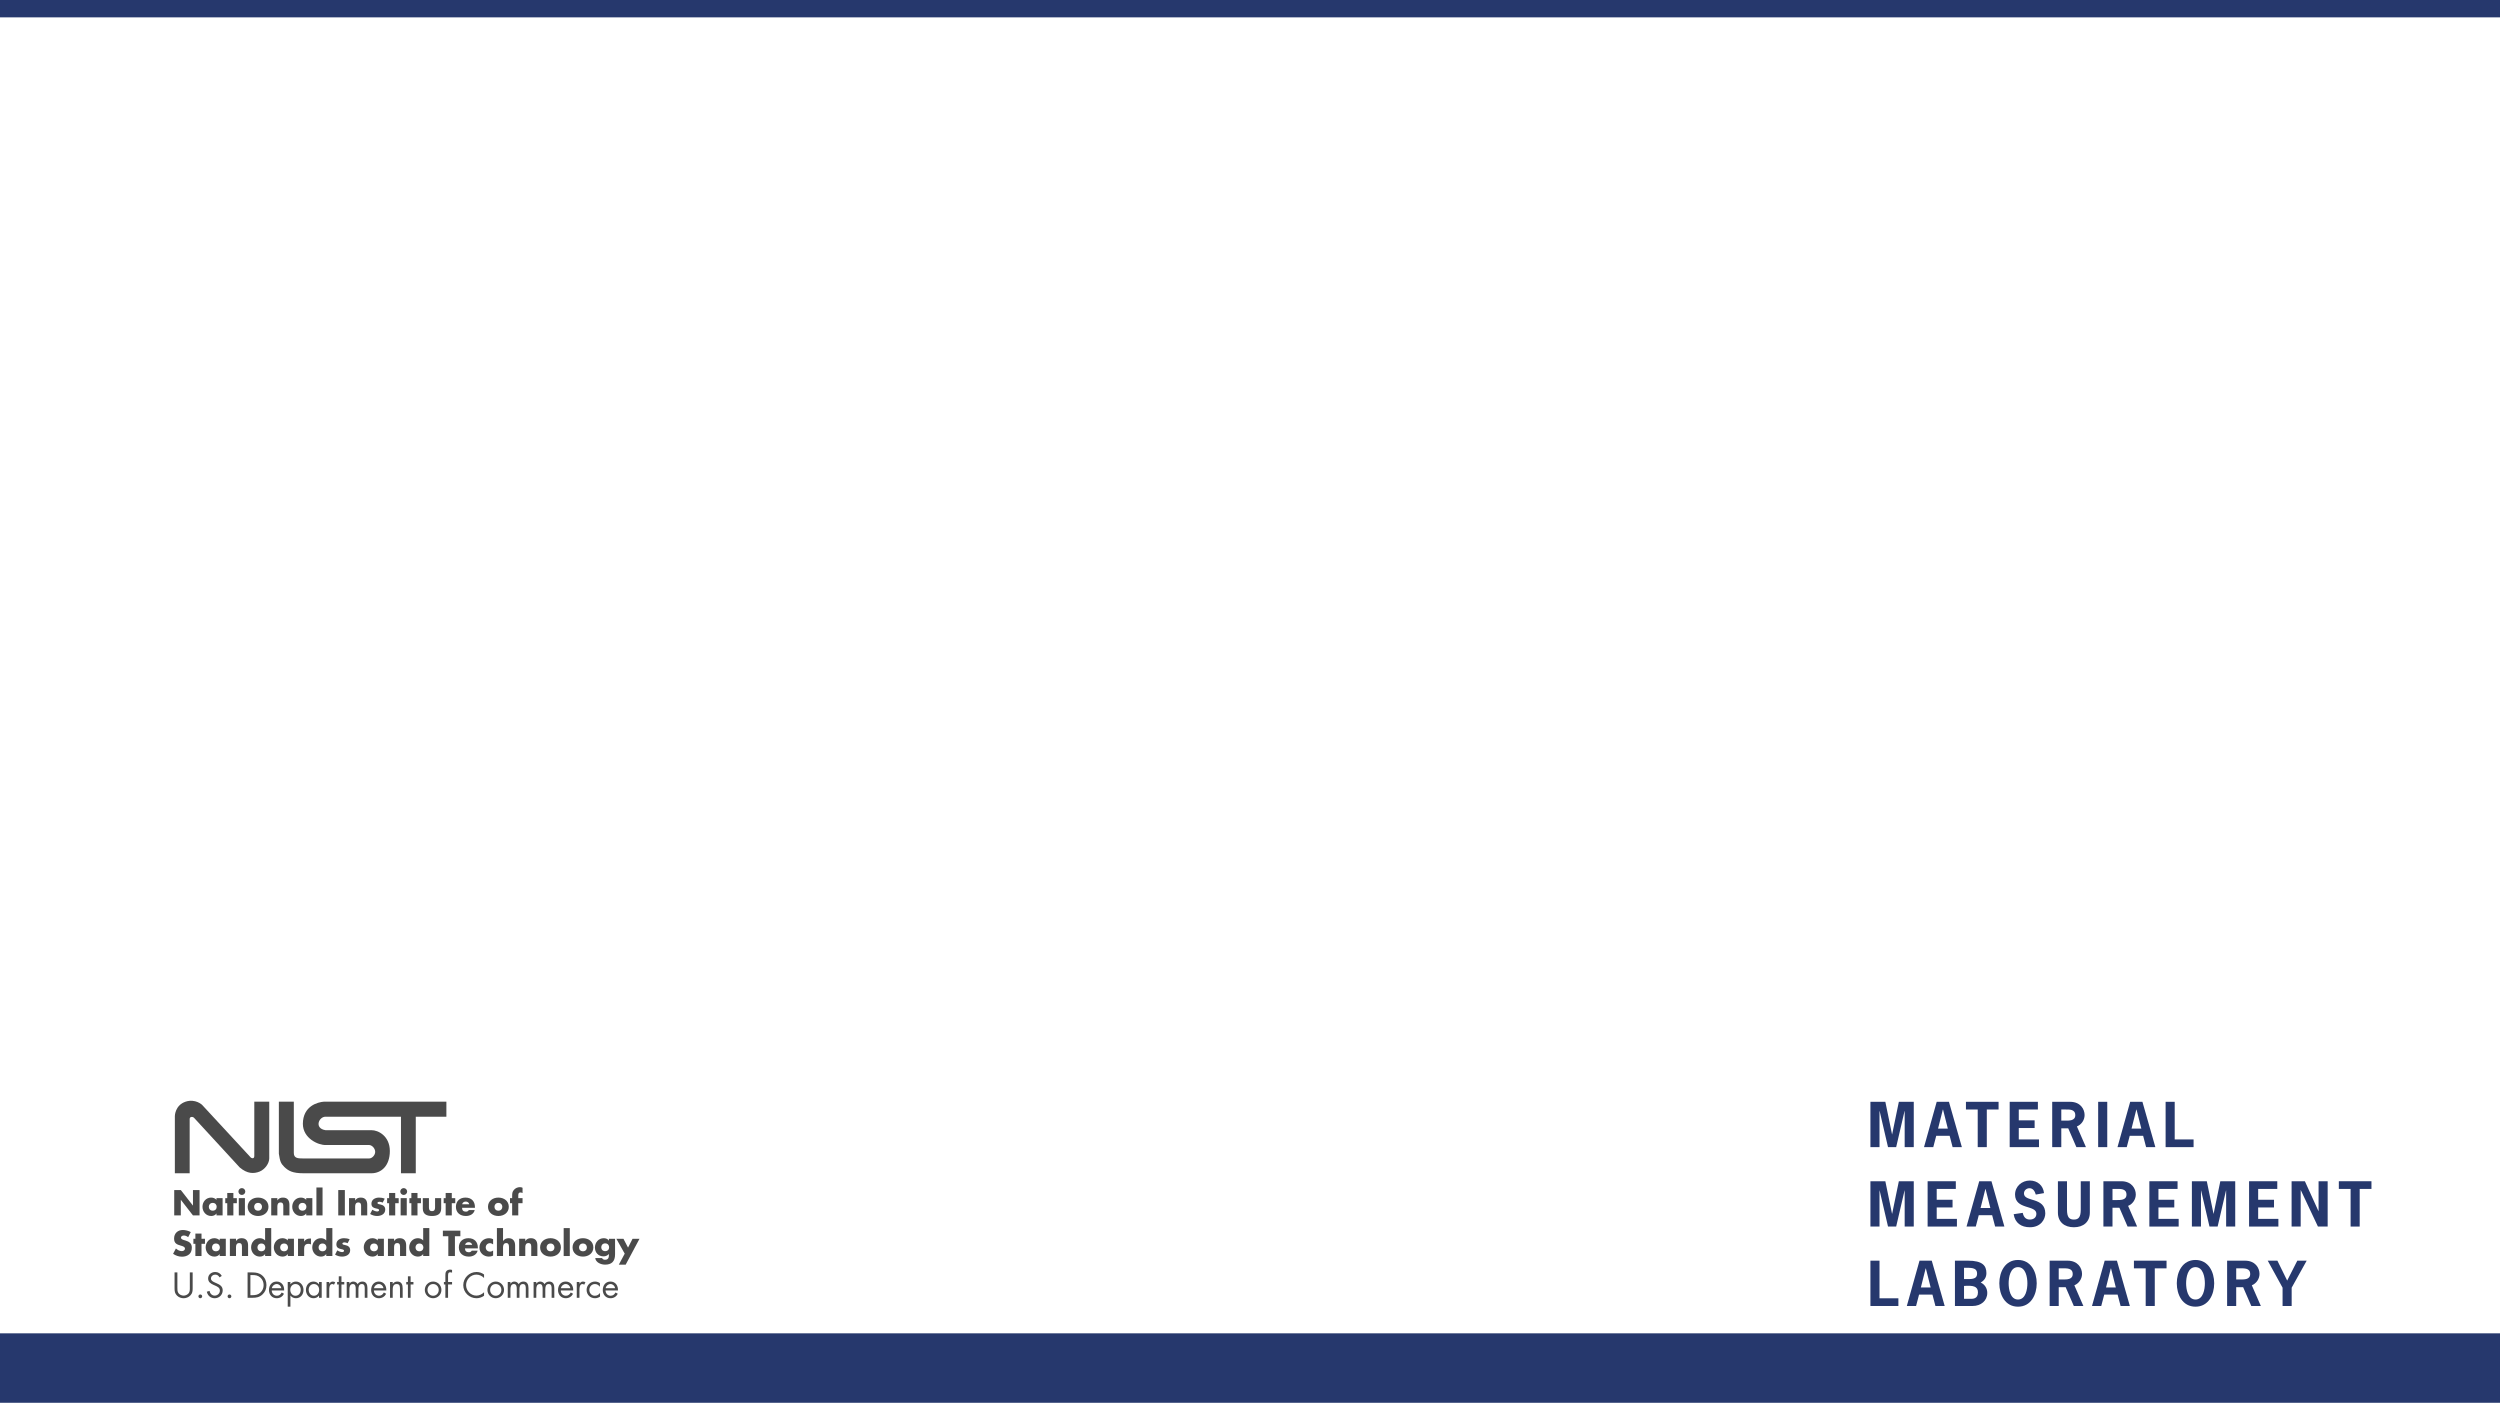 <?xml version="1.0" encoding="UTF-8" standalone="no"?>
<!-- Created with Inkscape (http://www.inkscape.org/) -->

<svg
   xmlns:dc="http://purl.org/dc/elements/1.1/"
   xmlns:cc="http://creativecommons.org/ns#"
   xmlns:rdf="http://www.w3.org/1999/02/22-rdf-syntax-ns#"
   xmlns:svg="http://www.w3.org/2000/svg"
   xmlns="http://www.w3.org/2000/svg"
   xmlns:sodipodi="http://sodipodi.sourceforge.net/DTD/sodipodi-0.dtd"
   xmlns:inkscape="http://www.inkscape.org/namespaces/inkscape"
   viewBox="0 0 1440 810"
   id="svg9568"
   version="1.1"
   inkscape:version="0.91 r13725"
   sodipodi:docname="nist_title_background.svg">
  <defs
     id="defs9570">
    <clipPath
       clipPathUnits="userSpaceOnUse"
       id="clipPath11194">
      <path
         d="m 0,0 946.215,0 0,386.91 L 0,386.91 0,0 Z"
         id="path11196" />
    </clipPath>
  </defs>
  <sodipodi:namedview
     id="base"
     pagecolor="#ffffff"
     bordercolor="#666666"
     borderopacity="1.0"
     inkscape:pageopacity="0.0"
     inkscape:pageshadow="2"
     inkscape:zoom="0.7"
     inkscape:cx="674.62107"
     inkscape:cy="412.50789"
     inkscape:document-units="px"
     inkscape:current-layer="layer1"
     showgrid="false"
     units="in"
     inkscape:snap-bbox="true"
     inkscape:bbox-nodes="true"
     inkscape:bbox-paths="true"
     inkscape:snap-page="true"
     inkscape:snap-global="true"
     inkscape:window-width="1920"
     inkscape:window-height="1137"
     inkscape:window-x="-8"
     inkscape:window-y="-8"
     inkscape:window-maximized="1" />
  <g
     inkscape:label="Layer 1"
     inkscape:groupmode="layer"
     id="layer1"
     transform="translate(0,-242.362)">
    <rect
       style="opacity:1;fill:#26386d;fill-opacity:1;stroke:none;stroke-width:5;stroke-miterlimit:4;stroke-dasharray:none;stroke-opacity:1"
       id="rect10116"
       width="1440"
       height="10"
       x="0"
       y="242.362" />
    <rect
       style="opacity:1;fill:#26386d;fill-opacity:1;stroke:none;stroke-width:5;stroke-miterlimit:4;stroke-dasharray:none;stroke-opacity:1"
       id="rect10116-9"
       width="1440"
       height="40"
       x="0"
       y="1010.362" />
    <g
       id="g4978"
       transform="matrix(1.741,0,0,-1.741,99.692,995.011)"
       style="fill:#4a4a4a;fill-opacity:1">
      <g
         id="g4980"
         transform="scale(0.1,0.1)"
         style="fill:#4a4a4a;fill-opacity:1">
        <path
           d="m 3.781,385.891 21.813,0 39.969,-51.325 0.223,0 0,51.325 21.816,0 0,-83.938 -21.816,0 -39.965,51.43 -0.227,0 0,-51.43 -21.813,0 0,83.938"
           style="fill:#4a4a4a;fill-opacity:1;fill-rule:nonzero;stroke:none"
           id="path4982"
           inkscape:connector-curvature="0" />
        <path
           d="m 118.227,330.449 c 0,-7.234 4.781,-12.793 13.027,-12.793 8.234,0 13.019,5.559 13.019,12.793 0,7.012 -4.785,12.918 -13.019,12.918 -8.246,0 -13.027,-5.906 -13.027,-12.918 z m 45.644,-28.496 -20.258,0 0,6.348 -0.222,0 c -3.571,-5.684 -10.575,-8.242 -17.262,-8.242 -16.914,0 -28.84,14.132 -28.84,30.507 0,16.372 11.699,30.387 28.613,30.387 6.571,0 13.485,-2.445 17.711,-7.457 l 0,5.567 20.258,0 0,-57.11"
           style="fill:#4a4a4a;fill-opacity:1;fill-rule:nonzero;stroke:none"
           id="path4984"
           inkscape:connector-curvature="0" />
        <path
           d="m 199.488,301.953 -20.258,0 0,40.41 -6.57,0 0,16.7 6.57,0 0,17.148 20.258,0 0,-17.148 11.469,0 0,-16.7 -11.469,0 0,-40.41"
           style="fill:#4a4a4a;fill-opacity:1;fill-rule:nonzero;stroke:none"
           id="path4986"
           inkscape:connector-curvature="0" />
        <path
           d="m 237.68,301.953 -20.258,0 0,57.11 20.258,0 0,-57.11 z m 1.215,79.039 c 0,-6.23 -5.118,-11.351 -11.352,-11.351 -6.238,0 -11.352,5.121 -11.352,11.351 0,6.238 5.114,11.352 11.352,11.352 6.234,0 11.352,-5.114 11.352,-11.352"
           style="fill:#4a4a4a;fill-opacity:1;fill-rule:nonzero;stroke:none"
           id="path4988"
           inkscape:connector-curvature="0" />
        <path
           d="m 268.18,330.449 c 0,-7.234 4.785,-12.793 13.015,-12.793 8.246,0 13.035,5.559 13.035,12.793 0,7.012 -4.789,12.918 -13.035,12.918 -8.23,0 -13.015,-5.906 -13.015,-12.918 z m 47.418,0 c 0,-19.363 -16.032,-30.39 -34.403,-30.39 -18.246,0 -34.398,10.918 -34.398,30.39 0,19.477 16.031,30.504 34.398,30.504 18.371,0 34.403,-11.027 34.403,-30.504"
           style="fill:#4a4a4a;fill-opacity:1;fill-rule:nonzero;stroke:none"
           id="path4990"
           inkscape:connector-curvature="0" />
        <path
           d="m 344.988,351.715 0.227,0 c 4.68,6.902 10.359,9.238 18.262,9.238 15.355,0 21.472,-9.683 21.472,-23.703 l 0,-35.297 -20.258,0 0,27.832 c 0,5.453 0.899,15.024 -9.117,15.024 -8.246,0 -10.586,-6.118 -10.586,-13.246 l 0,-29.61 -20.258,0 0,57.11 20.258,0 0,-7.348"
           style="fill:#4a4a4a;fill-opacity:1;fill-rule:nonzero;stroke:none"
           id="path4992"
           inkscape:connector-curvature="0" />
        <path
           d="m 415.121,330.449 c 0,-7.234 4.801,-12.793 13.031,-12.793 8.235,0 13.036,5.559 13.036,12.793 0,7.012 -4.801,12.918 -13.036,12.918 -8.23,0 -13.031,-5.906 -13.031,-12.918 z m 45.645,-28.496 -20.258,0 0,6.348 -0.227,0 c -3.551,-5.684 -10.57,-8.242 -17.254,-8.242 -16.918,0 -28.824,14.132 -28.824,30.507 0,16.372 11.68,30.387 28.613,30.387 6.571,0 13.461,-2.445 17.692,-7.457 l 0,5.567 20.258,0 0,-57.11"
           style="fill:#4a4a4a;fill-opacity:1;fill-rule:nonzero;stroke:none"
           id="path4994"
           inkscape:connector-curvature="0" />
        <path
           d="m 474.234,301.953 20.273,0 0,92.402 -20.273,0 0,-92.402 z"
           style="fill:#4a4a4a;fill-opacity:1;fill-rule:nonzero;stroke:none"
           id="path4996"
           inkscape:connector-curvature="0" />
        <path
           d="m 546.484,301.953 21.816,0 0,83.938 -21.816,0 0,-83.938 z"
           style="fill:#4a4a4a;fill-opacity:1;fill-rule:nonzero;stroke:none"
           id="path4998"
           inkscape:connector-curvature="0" />
        <path
           d="m 602.371,351.715 0.227,0 c 4.675,6.902 10.347,9.238 18.261,9.238 15.356,0 21.477,-9.683 21.477,-23.703 l 0,-35.297 -20.262,0 0,27.832 c 0,5.453 0.899,15.024 -9.129,15.024 -8.234,0 -10.574,-6.118 -10.574,-13.246 l 0,-29.61 -20.258,0 0,57.11 20.258,0 0,-7.348"
           style="fill:#4a4a4a;fill-opacity:1;fill-rule:nonzero;stroke:none"
           id="path5000"
           inkscape:connector-curvature="0" />
        <path
           d="m 693.441,344.359 c -3.121,1.68 -7.457,2.789 -10.918,2.789 -2.335,0 -6.339,-0.992 -6.339,-3.902 0,-3.894 6.339,-4.437 9.129,-5.004 9.46,-1.89 16.585,-6.347 16.585,-16.914 0,-15.027 -13.691,-21.269 -26.933,-21.269 -8.129,0 -16.152,2.343 -23.047,6.574 l 7.344,14.129 c 4.113,-2.891 11.027,-5.801 16.031,-5.801 2.566,0 6.348,1.23 6.348,4.355 0,4.454 -6.348,4.676 -12.692,6.36 -6.355,1.648 -12.699,4.773 -12.699,15.023 0,14.024 12.699,20.254 25.16,20.254 6.465,0 12.914,-1.004 18.824,-3.676 l -6.793,-12.918"
           style="fill:#4a4a4a;fill-opacity:1;fill-rule:nonzero;stroke:none"
           id="path5002"
           inkscape:connector-curvature="0" />
        <path
           d="m 734.961,301.953 -20.258,0 0,40.41 -6.566,0 0,16.7 6.566,0 0,17.148 20.258,0 0,-17.148 11.477,0 0,-16.7 -11.477,0 0,-40.41"
           style="fill:#4a4a4a;fill-opacity:1;fill-rule:nonzero;stroke:none"
           id="path5004"
           inkscape:connector-curvature="0" />
        <path
           d="m 773.141,301.953 -20.258,0 0,57.11 20.258,0 0,-57.11 z m 1.23,79.039 c 0,-6.23 -5.129,-11.351 -11.359,-11.351 -6.231,0 -11.364,5.121 -11.364,11.351 0,6.238 5.133,11.352 11.364,11.352 6.23,0 11.359,-5.114 11.359,-11.352"
           style="fill:#4a4a4a;fill-opacity:1;fill-rule:nonzero;stroke:none"
           id="path5006"
           inkscape:connector-curvature="0" />
        <path
           d="m 808.648,301.953 -20.253,0 0,40.41 -6.575,0 0,16.7 6.575,0 0,17.148 20.253,0 0,-17.148 11.473,0 0,-16.7 -11.473,0 0,-40.41"
           style="fill:#4a4a4a;fill-opacity:1;fill-rule:nonzero;stroke:none"
           id="path5008"
           inkscape:connector-curvature="0" />
        <path
           d="m 846.5,359.063 0,-30.508 c 0,-7.227 1.785,-12.364 10.137,-12.364 8.359,0 10.136,5.137 10.136,12.364 l 0,30.508 20.254,0 0,-34.415 c 0,-18.796 -13.254,-24.589 -30.39,-24.589 -17.141,0 -30.391,5.793 -30.391,24.589 l 0,34.415 20.254,0"
           style="fill:#4a4a4a;fill-opacity:1;fill-rule:nonzero;stroke:none"
           id="path5010"
           inkscape:connector-curvature="0" />
        <path
           d="m 922.094,301.953 -20.262,0 0,40.41 -6.562,0 0,16.7 6.562,0 0,17.148 20.262,0 0,-17.148 11.476,0 0,-16.7 -11.476,0 0,-40.41"
           style="fill:#4a4a4a;fill-opacity:1;fill-rule:nonzero;stroke:none"
           id="path5012"
           inkscape:connector-curvature="0" />
        <path
           d="m 979.867,338.809 c -1.004,5.445 -6.004,9 -11.453,9 -5.91,0 -10.812,-3.106 -12.031,-9 l 23.484,0 z m 18.821,-11.7 -42.629,0 c 0,-8.242 4.328,-12.675 12.687,-12.675 4.336,0 7.449,1.433 9.688,5.214 l 19.472,0 c -3.222,-13.464 -16.027,-19.589 -29.062,-19.589 -18.926,0 -33.067,10.683 -33.067,30.39 0,19.039 13.036,30.504 31.629,30.504 19.817,0 31.282,-12.246 31.282,-31.723 l 0,-2.121"
           style="fill:#4a4a4a;fill-opacity:1;fill-rule:nonzero;stroke:none"
           id="path5014"
           inkscape:connector-curvature="0" />
        <path
           d="m 1063.26,330.449 c 0,-7.234 4.78,-12.793 13.01,-12.793 8.26,0 13.04,5.559 13.04,12.793 0,7.012 -4.78,12.918 -13.04,12.918 -8.23,0 -13.01,-5.906 -13.01,-12.918 z m 47.42,0 c 0,-19.363 -16.04,-30.39 -34.41,-30.39 -18.25,0 -34.39,10.918 -34.39,30.39 0,19.477 16.03,30.504 34.39,30.504 18.37,0 34.41,-11.027 34.41,-30.504"
           style="fill:#4a4a4a;fill-opacity:1;fill-rule:nonzero;stroke:none"
           id="path5016"
           inkscape:connector-curvature="0" />
        <path
           d="m 1142.08,301.953 -20.26,0 0,40.41 -7.14,0 0,16.7 7.14,0 0,7.238 c 0,7.898 0.21,13.683 5.78,20.039 5.01,5.902 12.24,9.125 19.93,9.125 3.11,0 5.9,-0.559 8.69,-2.004 l 0,-17.473 c -2.34,1 -4.46,1.883 -7.14,1.883 -5.22,0 -7,-3.109 -7,-9.57 l 0,-9.238 14.14,0 0,-16.7 -14.14,0 0,-40.41"
           style="fill:#4a4a4a;fill-opacity:1;fill-rule:nonzero;stroke:none"
           id="path5018"
           inkscape:connector-curvature="0" />
        <path
           d="m 49.871,229.941 c -4.016,3.332 -9.129,5.547 -14.465,5.547 -4.02,0 -9.355,-2.343 -9.355,-7 0,-4.902 5.887,-6.789 9.68,-8.019 l 5.566,-1.668 c 11.695,-3.449 20.711,-9.336 20.711,-22.934 0,-8.347 -2.012,-16.922 -8.684,-22.605 -6.566,-5.547 -15.371,-7.891 -23.828,-7.891 -10.57,0 -20.934,3.555 -29.496,9.57 l 9.34,17.59 c 5.461,-4.789 11.926,-8.683 19.375,-8.683 5.129,0 10.57,2.55 10.57,8.457 0,6.113 -8.559,8.242 -13.234,9.57 -13.691,3.898 -22.719,7.461 -22.719,23.723 0,17.031 12.141,28.152 28.953,28.152 8.457,0 18.805,-2.664 26.273,-6.895 l -8.688,-16.914"
           style="fill:#4a4a4a;fill-opacity:1;fill-rule:nonzero;stroke:none"
           id="path5020"
           inkscape:connector-curvature="0" />
        <path
           d="m 94.066,167.59 -20.258,0 0,40.418 -6.566,0 0,16.687 6.566,0 0,17.16 20.258,0 0,-17.16 11.469,0 0,-16.687 -11.469,0 0,-40.418"
           style="fill:#4a4a4a;fill-opacity:1;fill-rule:nonzero;stroke:none"
           id="path5022"
           inkscape:connector-curvature="0" />
        <path
           d="m 128.801,196.086 c 0,-7.227 4.777,-12.797 13.023,-12.797 8.235,0 13.02,5.57 13.02,12.797 0,7.012 -4.785,12.918 -13.02,12.918 -8.246,0 -13.023,-5.906 -13.023,-12.918 z m 45.64,-28.496 -20.257,0 0,6.348 -0.223,0 c -3.57,-5.684 -10.57,-8.235 -17.262,-8.235 -16.914,0 -28.84,14.121 -28.84,30.496 0,16.379 11.704,30.383 28.618,30.383 6.566,0 13.48,-2.43 17.707,-7.441 l 0,5.554 20.257,0 0,-57.105"
           style="fill:#4a4a4a;fill-opacity:1;fill-rule:nonzero;stroke:none"
           id="path5024"
           inkscape:connector-curvature="0" />
        <path
           d="m 208.168,217.344 0.227,0 c 4.675,6.914 10.359,9.238 18.265,9.238 15.352,0 21.485,-9.668 21.485,-23.691 l 0,-35.301 -20.274,0 0,27.832 c 0,5.457 0.902,15.027 -9.117,15.027 -8.246,0 -10.586,-6.125 -10.586,-13.242 l 0,-29.617 -20.258,0 0,57.105 20.258,0 0,-7.351"
           style="fill:#4a4a4a;fill-opacity:1;fill-rule:nonzero;stroke:none"
           id="path5026"
           inkscape:connector-curvature="0" />
        <path
           d="m 279.082,196.086 c 0,-7.227 4.801,-12.797 13.031,-12.797 8.235,0 13.032,5.57 13.032,12.797 0,7.012 -4.797,12.918 -13.032,12.918 -8.23,0 -13.031,-5.906 -13.031,-12.918 z m 25.387,-22.148 -0.227,0 c -3.551,-5.684 -10.57,-8.235 -17.238,-8.235 -16.938,0 -28.84,14.121 -28.84,30.496 0,16.379 11.68,30.383 28.613,30.383 6.567,0 13.461,-2.43 17.692,-7.441 l 0,40.859 20.261,0 0,-92.41 -20.261,0 0,6.348"
           style="fill:#4a4a4a;fill-opacity:1;fill-rule:nonzero;stroke:none"
           id="path5028"
           inkscape:connector-curvature="0" />
        <path
           d="m 354.238,196.086 c 0,-7.227 4.785,-12.797 13.02,-12.797 8.246,0 13.031,5.57 13.031,12.797 0,7.012 -4.785,12.918 -13.031,12.918 -8.235,0 -13.02,-5.906 -13.02,-12.918 z m 45.633,-28.496 -20.258,0 0,6.348 -0.222,0 c -3.555,-5.684 -10.575,-8.235 -17.246,-8.235 -16.93,0 -28.84,14.121 -28.84,30.496 0,16.379 11.683,30.383 28.613,30.383 6.566,0 13.469,-2.43 17.695,-7.441 l 0,5.554 20.258,0 0,-57.105"
           style="fill:#4a4a4a;fill-opacity:1;fill-rule:nonzero;stroke:none"
           id="path5030"
           inkscape:connector-curvature="0" />
        <path
           d="m 433.613,215.352 0.227,0 c 3.879,7.003 10.57,10.117 18.469,10.117 l 3.902,0 0,-19.461 c -2.789,1.551 -5.457,1.894 -8.578,1.894 -11.246,0 -14.02,-7.472 -14.02,-17.265 l 0,-23.047 -20.258,0 0,57.105 20.258,0 0,-9.343"
           style="fill:#4a4a4a;fill-opacity:1;fill-rule:nonzero;stroke:none"
           id="path5032"
           inkscape:connector-curvature="0" />
        <path
           d="m 481.371,196.086 c 0,-7.227 4.785,-12.797 13.02,-12.797 8.246,0 13.031,5.57 13.031,12.797 0,7.012 -4.785,12.918 -13.031,12.918 -8.235,0 -13.02,-5.906 -13.02,-12.918 z m 25.371,-22.148 -0.222,0 c -3.555,-5.684 -10.575,-8.235 -17.243,-8.235 -16.933,0 -28.839,14.121 -28.839,30.496 0,16.379 11.679,30.383 28.617,30.383 6.566,0 13.461,-2.43 17.687,-7.441 l 0,40.859 20.262,0 0,-92.41 -20.262,0 0,6.348"
           style="fill:#4a4a4a;fill-opacity:1;fill-rule:nonzero;stroke:none"
           id="path5034"
           inkscape:connector-curvature="0" />
        <path
           d="m 577.438,210 c -3.106,1.68 -7.458,2.781 -10.907,2.781 -2.336,0 -6.34,-0.984 -6.34,-3.894 0,-3.899 6.34,-4.434 9.118,-5.008 9.461,-1.887 16.597,-6.34 16.597,-16.914 0,-15.02 -13.703,-21.262 -26.945,-21.262 -8.133,0 -16.141,2.332 -23.047,6.563 l 7.348,14.132 c 4.121,-2.882 11.019,-5.793 16.031,-5.793 2.562,0 6.344,1.231 6.344,4.344 0,4.457 -6.344,4.692 -12.692,6.36 -6.343,1.652 -12.687,4.777 -12.687,15.031 0,14.023 12.687,20.242 25.168,20.242 6.445,0 12.91,-0.984 18.804,-3.66 L 577.438,210"
           style="fill:#4a4a4a;fill-opacity:1;fill-rule:nonzero;stroke:none"
           id="path5036"
           inkscape:connector-curvature="0" />
        <path
           d="m 651.797,196.086 c 0,-7.227 4.801,-12.797 13.031,-12.797 8.235,0 13.031,5.57 13.031,12.797 0,7.012 -4.796,12.918 -13.031,12.918 -8.23,0 -13.031,-5.906 -13.031,-12.918 z m 45.648,-28.496 -20.261,0 0,6.348 -0.227,0 c -3.551,-5.684 -10.57,-8.235 -17.238,-8.235 -16.938,0 -28.84,14.121 -28.84,30.496 0,16.379 11.68,30.383 28.613,30.383 6.567,0 13.461,-2.43 17.692,-7.441 l 0,5.554 20.261,0 0,-57.105"
           style="fill:#4a4a4a;fill-opacity:1;fill-rule:nonzero;stroke:none"
           id="path5038"
           inkscape:connector-curvature="0" />
        <path
           d="m 731.184,217.344 0.226,0 c 4.664,6.914 10.348,9.238 18.246,9.238 15.367,0 21.492,-9.668 21.492,-23.691 l 0,-35.301 -20.257,0 0,27.832 c 0,5.457 0.882,15.027 -9.133,15.027 -8.235,0 -10.574,-6.125 -10.574,-13.242 l 0,-29.617 -20.278,0 0,57.105 20.278,0 0,-7.351"
           style="fill:#4a4a4a;fill-opacity:1;fill-rule:nonzero;stroke:none"
           id="path5040"
           inkscape:connector-curvature="0" />
        <path
           d="m 802.094,196.086 c 0,-7.227 4.785,-12.797 13.019,-12.797 8.242,0 13.028,5.57 13.028,12.797 0,7.012 -4.786,12.918 -13.028,12.918 -8.234,0 -13.019,-5.906 -13.019,-12.918 z m 25.383,-22.148 -0.215,0 c -3.574,-5.684 -10.586,-8.235 -17.266,-8.235 -16.926,0 -28.84,14.121 -28.84,30.496 0,16.379 11.699,30.383 28.625,30.383 6.563,0 13.457,-2.43 17.696,-7.441 l 0,40.859 20.273,0 0,-92.41 -20.273,0 0,6.348"
           style="fill:#4a4a4a;fill-opacity:1;fill-rule:nonzero;stroke:none"
           id="path5042"
           inkscape:connector-curvature="0" />
        <path
           d="m 932.457,167.59 -21.816,0 0,65.476 -18.047,0 0,18.477 57.898,0 0,-18.477 -18.035,0 0,-65.476"
           style="fill:#4a4a4a;fill-opacity:1;fill-rule:nonzero;stroke:none"
           id="path5044"
           inkscape:connector-curvature="0" />
        <path
           d="m 989.566,204.453 c -0.996,5.442 -6.007,8.992 -11.464,8.992 -5.911,0 -10.801,-3.101 -12.032,-8.992 l 23.496,0 z m 18.804,-11.699 -42.632,0 c 0,-8.25 4.336,-12.684 12.696,-12.684 4.343,0 7.461,1.434 9.687,5.211 l 19.469,0 c -3.22,-13.465 -16.024,-19.578 -29.039,-19.578 -18.946,0 -33.067,10.676 -33.067,30.383 0,19.043 13.016,30.496 31.61,30.496 19.816,0 31.276,-12.234 31.276,-31.719 l 0,-2.109"
           style="fill:#4a4a4a;fill-opacity:1;fill-rule:nonzero;stroke:none"
           id="path5046"
           inkscape:connector-curvature="0" />
        <path
           d="m 1058.8,206.105 c -2.99,2.223 -6.56,4.012 -10.46,4.012 -7.78,0 -13.91,-6.015 -13.91,-13.918 0,-8.238 5.9,-14.031 14.26,-14.031 3.55,0 7.45,1.453 10.11,3.898 l 0,-17.14 c -4.45,-2.235 -9.33,-3.223 -14.23,-3.223 -16.94,0 -31.06,12.57 -31.06,29.844 0,18.351 14.01,31.035 31.93,31.035 4.68,0 9.36,-1.113 13.36,-3.328 l 0,-17.149"
           style="fill:#4a4a4a;fill-opacity:1;fill-rule:nonzero;stroke:none"
           id="path5048"
           inkscape:connector-curvature="0" />
        <path
           d="m 1091.65,260 0,-42.539 0.22,0 c 4.68,6.238 10.35,9.121 18.25,9.121 14.48,0 21.49,-9.57 21.49,-24.031 l 0,-34.961 -20.26,0 0,29.273 c 0,6.692 -1,13.586 -9.13,13.586 -8.01,0 -10.57,-6.894 -10.57,-13.586 l 0,-29.273 -20.26,0 0,92.41 20.26,0"
           style="fill:#4a4a4a;fill-opacity:1;fill-rule:nonzero;stroke:none"
           id="path5050"
           inkscape:connector-curvature="0" />
        <path
           d="m 1165.23,217.344 0.22,0 c 4.68,6.914 10.37,9.238 18.27,9.238 15.36,0 21.49,-9.668 21.49,-23.691 l 0,-35.301 -20.27,0 0,27.832 c 0,5.457 0.89,15.027 -9.12,15.027 -8.25,0 -10.59,-6.125 -10.59,-13.242 l 0,-29.617 -20.25,0 0,57.105 20.25,0 0,-7.351"
           style="fill:#4a4a4a;fill-opacity:1;fill-rule:nonzero;stroke:none"
           id="path5052"
           inkscape:connector-curvature="0" />
        <path
           d="m 1235.71,196.086 c 0,-7.227 4.78,-12.797 13.02,-12.797 8.25,0 13.02,5.57 13.02,12.797 0,7.012 -4.77,12.918 -13.02,12.918 -8.24,0 -13.02,-5.906 -13.02,-12.918 z m 47.42,0 c 0,-19.367 -16.04,-30.383 -34.4,-30.383 -18.26,0 -34.41,10.918 -34.41,30.383 0,19.488 16.04,30.496 34.41,30.496 18.36,0 34.4,-11.008 34.4,-30.496"
           style="fill:#4a4a4a;fill-opacity:1;fill-rule:nonzero;stroke:none"
           id="path5054"
           inkscape:connector-curvature="0" />
        <path
           d="m 1292.26,167.59 20.25,0 0,92.41 -20.25,0 0,-92.41 z"
           style="fill:#4a4a4a;fill-opacity:1;fill-rule:nonzero;stroke:none"
           id="path5056"
           inkscape:connector-curvature="0" />
        <path
           d="m 1343.02,196.086 c 0,-7.227 4.79,-12.797 13.03,-12.797 8.24,0 13.03,5.57 13.03,12.797 0,7.012 -4.79,12.918 -13.03,12.918 -8.24,0 -13.03,-5.906 -13.03,-12.918 z m 47.42,0 c 0,-19.367 -16.01,-30.383 -34.39,-30.383 -18.26,0 -34.4,10.918 -34.4,30.383 0,19.488 16.04,30.496 34.4,30.496 18.38,0 34.39,-11.008 34.39,-30.496"
           style="fill:#4a4a4a;fill-opacity:1;fill-rule:nonzero;stroke:none"
           id="path5058"
           inkscape:connector-curvature="0" />
        <path
           d="m 1416.6,196.531 c 0,-7.222 4.8,-12.801 13.04,-12.801 8.23,0 13.03,5.579 13.03,12.801 0,7.024 -4.8,12.934 -13.03,12.934 -8.24,0 -13.04,-5.91 -13.04,-12.934 z m 45.66,-23.375 c 0,-24.269 -12.03,-34.054 -33.07,-34.054 -13.14,0 -30.74,6.777 -32.52,21.796 l 22.72,0 c 0.57,-1.992 2.01,-3.449 3.79,-4.328 1.78,-0.886 3.89,-1.336 5.78,-1.336 10.92,0 13.03,7.121 13.03,16.379 l 0,2.664 c -5.24,-5.246 -10.57,-7.793 -18.15,-7.793 -16.7,0 -28.16,12.688 -28.16,29.161 0,16.691 11.82,30.937 29.28,30.937 6.7,0 12.81,-2.219 16.81,-7.891 l 0.22,0 0,6.004 20.27,0 0,-51.539"
           style="fill:#4a4a4a;fill-opacity:1;fill-rule:nonzero;stroke:none"
           id="path5060"
           inkscape:connector-curvature="0" />
        <path
           d="m 1466.6,224.695 23.38,0 15.25,-29.273 14.92,29.273 23.03,0 -45.74,-85.593 -22.72,0 19.49,36.289 -27.61,49.304"
           style="fill:#4a4a4a;fill-opacity:1;fill-rule:nonzero;stroke:none"
           id="path5062"
           inkscape:connector-curvature="0" />
        <path
           d="m 14.246,63.34 c 0,-6.238 -0.227,-13.34 3.672,-18.699 3.676,-5.109 10.797,-8.02 16.918,-8.02 6.012,0 12.582,2.785 16.477,7.473 4.453,5.332 4.129,12.684 4.129,19.246 l 0,50 9.34,0 0,-52.547 c 0,-9.133 -0.66,-16.379 -7.352,-23.273 -5.785,-6.238 -14.125,-9.57 -22.594,-9.57 -7.902,0 -16.031,2.996 -21.699,8.566 C 5.785,43.535 4.887,51.211 4.887,60.793 l 0,52.547 9.359,0 0,-50"
           style="fill:#4a4a4a;fill-opacity:1;fill-rule:nonzero;stroke:none"
           id="path5064"
           inkscape:connector-curvature="0" />
        <path
           d="m 96.285,34.277 c 0,-3.449 -2.773,-6.328 -6.223,-6.328 -3.445,0 -6.238,2.879 -6.238,6.328 0,3.359 2.793,6.133 6.238,6.133 3.449,0 6.223,-2.773 6.223,-6.133"
           style="fill:#4a4a4a;fill-opacity:1;fill-rule:nonzero;stroke:none"
           id="path5066"
           inkscape:connector-curvature="0" />
        <path
           d="m 153.734,96.965 c -3.343,5.789 -7.347,9.129 -14.472,9.129 -7.449,0 -13.914,-5.34 -13.914,-13.028 0,-7.238 7.468,-10.578 13.136,-13.145 l 5.563,-2.441 c 10.918,-4.785 20.152,-10.242 20.152,-23.582 0,-14.699 -11.797,-25.949 -26.379,-25.949 -13.48,0 -23.496,8.672 -26.164,21.699 l 9.133,2.57 c 1.215,-8.586 7.785,-15.598 16.809,-15.598 9.011,0 17.246,6.914 17.246,16.379 0,9.781 -7.676,13.133 -15.457,16.695 l -5.133,2.219 c -9.789,4.465 -18.262,9.465 -18.262,21.492 0,13.032 11.02,21.371 23.496,21.371 9.36,0 17.258,-4.789 21.711,-13.019 l -7.465,-4.793"
           style="fill:#4a4a4a;fill-opacity:1;fill-rule:nonzero;stroke:none"
           id="path5068"
           inkscape:connector-curvature="0" />
        <path
           d="m 192.813,34.277 c 0,-3.449 -2.79,-6.328 -6.235,-6.328 -3.453,0 -6.242,2.879 -6.242,6.328 0,3.359 2.789,6.133 6.242,6.133 3.445,0 6.235,-2.773 6.235,-6.133"
           style="fill:#4a4a4a;fill-opacity:1;fill-rule:nonzero;stroke:none"
           id="path5070"
           inkscape:connector-curvature="0" />
        <path
           d="m 262.617,38.074 c 10.242,0 18.805,1.457 26.5,8.684 6.895,6.445 10.461,15.246 10.461,24.609 0,9.578 -3.672,18.82 -10.91,25.148 -7.684,6.804 -16.141,8.125 -26.051,8.125 l -6.793,0 0,-66.567 6.793,0 z m -16.152,75.266 15.82,0 c 12.57,0 22.813,-1.68 32.727,-10.137 9.578,-8.254 13.914,-19.48 13.914,-31.941 0,-12.258 -4.457,-23.066 -13.692,-31.281 -10.019,-8.906 -20.035,-10.586 -33.171,-10.586 l -15.598,0 0,83.945"
           style="fill:#4a4a4a;fill-opacity:1;fill-rule:nonzero;stroke:none"
           id="path5072"
           inkscape:connector-curvature="0" />
        <path
           d="m 358.141,61.23 c -1.231,7.57 -7.575,13.691 -15.371,13.691 -7.676,0 -14.801,-6.121 -15.922,-13.691 l 31.293,0 z m -31.735,-7.578 c 0.11,-9.688 7.008,-17.469 17.145,-17.469 7.57,0 12.461,4.559 15.922,10.801 l 7.558,-4.336 C 362.02,33.293 353.563,27.949 342.875,27.949 c -15.578,0 -25.602,11.906 -25.602,26.934 0,15.48 9.016,28.281 25.395,28.281 16.805,0 25.711,-13.914 24.812,-29.512 l -41.074,0"
           style="fill:#4a4a4a;fill-opacity:1;fill-rule:nonzero;stroke:none"
           id="path5074"
           inkscape:connector-curvature="0" />
        <path
           d="m 387.738,56.113 c 0,-10.246 6.016,-19.93 17.16,-19.93 11.454,0 17.465,9.238 17.465,19.812 0,10.469 -6.566,18.926 -17.59,18.926 -10.343,0 -17.035,-9.016 -17.035,-18.809 z m 0.45,18.145 0.226,0 c 4.336,5.793 10.801,8.906 18.039,8.906 15.36,0 25.047,-13.254 25.047,-27.723 0,-14.922 -9.465,-27.492 -25.168,-27.492 -7.117,0 -13.691,3.125 -17.918,8.789 l -0.226,0 0,-36.738 -8.907,0 0,81.731 8.907,0 0,-7.473"
           style="fill:#4a4a4a;fill-opacity:1;fill-rule:nonzero;stroke:none"
           id="path5076"
           inkscape:connector-curvature="0" />
        <path
           d="m 448.637,56.113 c 0,-10.246 6.011,-19.93 17.14,-19.93 11.473,0 17.485,9.238 17.485,19.812 0,10.469 -6.567,18.926 -17.586,18.926 -10.348,0 -17.039,-9.016 -17.039,-18.809 z m 43.082,-26.719 -8.906,0 0,7.227 -0.223,0 c -4.563,-5.793 -10.68,-8.672 -18.027,-8.672 -15.368,0 -25.055,13.02 -25.055,27.492 0,14.922 9.461,27.723 25.16,27.723 7.125,0 13.586,-3.34 17.922,-8.906 l 0.223,0 0,7.473 8.906,0 0,-52.336"
           style="fill:#4a4a4a;fill-opacity:1;fill-rule:nonzero;stroke:none"
           id="path5078"
           inkscape:connector-curvature="0" />
        <path
           d="m 516.656,76.027 0.223,0 c 3.121,4.141 5.793,7.137 11.578,7.137 3.02,0 5.461,-1.008 8.023,-2.461 l -4.23,-8.125 c -1.781,1.23 -3.012,2.344 -5.352,2.344 -9.789,0 -10.242,-12.566 -10.242,-19.375 l 0,-26.152 -8.906,0 0,52.336 8.906,0 0,-5.703"
           style="fill:#4a4a4a;fill-opacity:1;fill-rule:nonzero;stroke:none"
           id="path5080"
           inkscape:connector-curvature="0" />
        <path
           d="m 557.07,29.395 -8.906,0 0,44.082 -5.461,0 0,8.254 5.461,0 0,18.797 8.906,0 0,-18.797 9.356,0 0,-8.254 -9.356,0 0,-44.082"
           style="fill:#4a4a4a;fill-opacity:1;fill-rule:nonzero;stroke:none"
           id="path5082"
           inkscape:connector-curvature="0" />
        <path
           d="m 583.344,76.027 0.226,0 c 2.774,4.356 7.227,7.137 12.578,7.137 6.118,0 11.684,-3.242 14.473,-8.691 3.117,5.801 9.34,8.691 15.695,8.691 13.352,0 16.692,-10.918 16.692,-21.934 l 0,-31.836 -8.906,0 0,30.391 c 0,6.797 -0.434,15.137 -9.567,15.137 -10.242,0 -11.351,-9.902 -11.351,-17.82 l 0,-27.707 -8.907,0 0,29.719 c 0,6.461 -0.781,15.809 -9.359,15.809 -10.465,0 -11.574,-10.574 -11.574,-18.477 l 0,-27.051 -8.91,0 0,52.336 8.91,0 0,-5.703"
           style="fill:#4a4a4a;fill-opacity:1;fill-rule:nonzero;stroke:none"
           id="path5084"
           inkscape:connector-curvature="0" />
        <path
           d="m 696.109,61.23 c -1.214,7.57 -7.558,13.691 -15.355,13.691 -7.68,0 -14.816,-6.121 -15.926,-13.691 l 31.281,0 z m -31.714,-7.578 c 0.101,-9.688 7,-17.469 17.136,-17.469 7.574,0 12.461,4.559 15.914,10.801 l 7.571,-4.336 c -5.004,-9.355 -13.461,-14.699 -24.157,-14.699 -15.582,0 -25.593,11.906 -25.593,26.934 0,15.48 9.007,28.281 25.371,28.281 16.808,0 25.715,-13.914 24.832,-29.512 l -41.074,0"
           style="fill:#4a4a4a;fill-opacity:1;fill-rule:nonzero;stroke:none"
           id="path5086"
           inkscape:connector-curvature="0" />
        <path
           d="m 726.625,75.371 0.211,0 c 3.672,5.012 8.473,7.793 14.922,7.793 14.469,0 17.816,-10.469 17.816,-22.703 l 0,-31.066 -8.91,0 0,29.512 c 0,8.457 -0.66,16.016 -11.019,16.016 -12.258,0 -13.02,-11.355 -13.02,-20.691 l 0,-24.836 -8.906,0 0,52.336 8.906,0 0,-6.359"
           style="fill:#4a4a4a;fill-opacity:1;fill-rule:nonzero;stroke:none"
           id="path5088"
           inkscape:connector-curvature="0" />
        <path
           d="m 785.844,29.395 -8.906,0 0,44.082 -5.469,0 0,8.254 5.469,0 0,18.797 8.906,0 0,-18.797 9.355,0 0,-8.254 -9.355,0 0,-44.082"
           style="fill:#4a4a4a;fill-opacity:1;fill-rule:nonzero;stroke:none"
           id="path5090"
           inkscape:connector-curvature="0" />
        <path
           d="m 841.734,55.547 c 0,-10.684 7.567,-19.363 18.594,-19.363 11.016,0 18.574,8.68 18.574,19.363 0,10.586 -7.558,19.375 -18.574,19.375 -11.027,0 -18.594,-8.789 -18.594,-19.375 z m -8.906,-0.105 c 0,15.371 12.129,27.723 27.5,27.723 15.352,0 27.481,-12.352 27.481,-27.723 0,-15.371 -12.227,-27.492 -27.481,-27.492 -15.254,0 -27.5,12.121 -27.5,27.492"
           style="fill:#4a4a4a;fill-opacity:1;fill-rule:nonzero;stroke:none"
           id="path5092"
           inkscape:connector-curvature="0" />
        <path
           d="m 909.75,29.395 -8.906,0 0,44.082 -4.903,0 0,8.254 4.903,0 0,20.808 c 0,4.336 0,9.797 2.336,13.586 2.898,4.668 8.125,6.57 13.476,6.57 2.11,0 4.219,-0.449 6.336,-1.125 l 0,-9.011 c -2,0.656 -3.777,1.23 -6.015,1.23 -7.227,0 -7.227,-5.129 -7.227,-14.363 l 0,-17.695 13.242,0 0,-8.254 -13.242,0 0,-44.082"
           style="fill:#4a4a4a;fill-opacity:1;fill-rule:nonzero;stroke:none"
           id="path5094"
           inkscape:connector-curvature="0" />
        <path
           d="m 1028.86,94.949 c -6.68,6.914 -15.92,11.145 -25.6,11.145 -18.694,0 -33.842,-16.258 -33.842,-34.727 0,-18.496 15.246,-34.746 34.072,-34.746 9.45,0 18.69,4.465 25.37,11.145 l 0,-11.582 c -7.22,-5.238 -16.13,-8.234 -25.04,-8.234 -23.707,0 -43.757,19.258 -43.757,43.066 0,24.055 19.699,43.761 43.757,43.761 9.36,0 17.58,-2.668 25.04,-8.234 l 0,-11.594"
           style="fill:#4a4a4a;fill-opacity:1;fill-rule:nonzero;stroke:none"
           id="path5096"
           inkscape:connector-curvature="0" />
        <path
           d="m 1048.91,55.547 c 0,-10.684 7.57,-19.363 18.59,-19.363 11.01,0 18.58,8.68 18.58,19.363 0,10.586 -7.57,19.375 -18.58,19.375 -11.02,0 -18.59,-8.789 -18.59,-19.375 z M 1040,55.441 c 0,15.371 12.13,27.723 27.5,27.723 15.36,0 27.5,-12.352 27.5,-27.723 0,-15.371 -12.24,-27.492 -27.5,-27.492 -15.26,0 -27.5,12.121 -27.5,27.492"
           style="fill:#4a4a4a;fill-opacity:1;fill-rule:nonzero;stroke:none"
           id="path5098"
           inkscape:connector-curvature="0" />
        <path
           d="m 1116.15,76.027 0.22,0 c 2.78,4.356 7.23,7.137 12.59,7.137 6.11,0 11.68,-3.242 14.46,-8.691 3.13,5.801 9.35,8.691 15.7,8.691 13.36,0 16.7,-10.918 16.7,-21.934 l 0,-31.836 -8.91,0 0,30.391 c 0,6.797 -0.45,15.137 -9.57,15.137 -10.24,0 -11.37,-9.902 -11.37,-17.82 l 0,-27.707 -8.9,0 0,29.719 c 0,6.461 -0.79,15.809 -9.34,15.809 -10.47,0 -11.58,-10.574 -11.58,-18.477 l 0,-27.051 -8.91,0 0,52.336 8.91,0 0,-5.703"
           style="fill:#4a4a4a;fill-opacity:1;fill-rule:nonzero;stroke:none"
           id="path5100"
           inkscape:connector-curvature="0" />
        <path
           d="m 1201.64,76.027 0.22,0 c 2.79,4.356 7.25,7.137 12.59,7.137 6.11,0 11.69,-3.242 14.47,-8.691 3.12,5.801 9.36,8.691 15.69,8.691 13.36,0 16.71,-10.918 16.71,-21.934 l 0,-31.836 -8.9,0 0,30.391 c 0,6.797 -0.45,15.137 -9.58,15.137 -10.25,0 -11.36,-9.902 -11.36,-17.82 l 0,-27.707 -8.91,0 0,29.719 c 0,6.461 -0.78,15.809 -9.35,15.809 -10.45,0 -11.58,-10.574 -11.58,-18.477 l 0,-27.051 -8.91,0 0,52.336 8.91,0 0,-5.703"
           style="fill:#4a4a4a;fill-opacity:1;fill-rule:nonzero;stroke:none"
           id="path5102"
           inkscape:connector-curvature="0" />
        <path
           d="m 1314.42,61.23 c -1.23,7.57 -7.57,13.691 -15.37,13.691 -7.68,0 -14.8,-6.121 -15.91,-13.691 l 31.28,0 z m -31.73,-7.578 c 0.11,-9.688 7.02,-17.469 17.14,-17.469 7.58,0 12.48,4.559 15.93,10.801 l 7.57,-4.336 c -5.01,-9.355 -13.48,-14.699 -24.16,-14.699 -15.59,0 -25.61,11.906 -25.61,26.934 0,15.48 9.01,28.281 25.39,28.281 16.81,0 25.71,-13.914 24.81,-29.512 l -41.07,0"
           style="fill:#4a4a4a;fill-opacity:1;fill-rule:nonzero;stroke:none"
           id="path5104"
           inkscape:connector-curvature="0" />
        <path
           d="m 1344.47,76.027 0.23,0 c 3.13,4.141 5.78,7.137 11.58,7.137 3.01,0 5.45,-1.008 8.01,-2.461 l -4.22,-8.125 c -1.77,1.23 -3,2.344 -5.35,2.344 -9.78,0 -10.25,-12.566 -10.25,-19.375 l 0,-26.152 -8.91,0 0,52.336 8.91,0 0,-5.703"
           style="fill:#4a4a4a;fill-opacity:1;fill-rule:nonzero;stroke:none"
           id="path5106"
           inkscape:connector-curvature="0" />
        <path
           d="m 1412.16,66.133 -0.21,0 c -4.12,5.234 -9.24,8.789 -16.27,8.789 -10.78,0 -18.46,-8.914 -18.46,-19.375 0,-10.352 7.11,-19.363 18.01,-19.363 7.48,0 12.71,3.348 17.05,9.012 l 0.22,0 0,-11.902 c -5.12,-3.449 -10.36,-5.344 -16.59,-5.344 -15.8,0 -27.83,11.789 -27.83,27.598 0,15.598 12.58,27.617 27.93,27.617 5.68,0 11.49,-1.883 16.15,-5.234 l 0,-11.797"
           style="fill:#4a4a4a;fill-opacity:1;fill-rule:nonzero;stroke:none"
           id="path5108"
           inkscape:connector-curvature="0" />
        <path
           d="m 1462.5,61.23 c -1.24,7.57 -7.58,13.691 -15.38,13.691 -7.67,0 -14.8,-6.121 -15.91,-13.691 l 31.29,0 z m -31.74,-7.578 c 0.11,-9.688 7.01,-17.469 17.15,-17.469 7.57,0 12.46,4.559 15.91,10.801 l 7.56,-4.336 c -5,-9.355 -13.46,-14.699 -24.16,-14.699 -15.56,0 -25.58,11.906 -25.58,26.934 0,15.48 9,28.281 25.39,28.281 16.79,0 25.7,-13.914 24.8,-29.512 l -41.07,0"
           style="fill:#4a4a4a;fill-opacity:1;fill-rule:nonzero;stroke:none"
           id="path5110"
           inkscape:connector-curvature="0" />
        <path
           d="m 54.91,441.41 -49.016,0 0,189.289 c 0,-0.211 0,35.711 35.867,47.672 32.344,10.375 53.984,-10.527 54.016,-10.449 L 257.383,493.16 c 8.113,-5.012 11.41,0.195 11.34,4.996 l 0,180.215 49.468,0 0,-187.93 c -0.207,-16.003 -13.449,-35.867 -32.211,-43.589 -19.238,-7.473 -40.351,-7.414 -65.367,13.628 L 69.445,624.789 c -3.977,4.274 -14.367,4.746 -14.535,-3.625 l 0,-179.754"
           style="fill:#4a4a4a;fill-opacity:1;fill-rule:nonzero;stroke:none"
           id="path5112"
           inkscape:connector-curvature="0" />
        <path
           d="m 349.98,678.371 49.473,0 0,-169.785 c -0.152,-18.074 14.965,-18.074 29.945,-18.145 l 219.711,0 c 9.184,0.071 19.586,10.879 19.528,21.77 0.058,11.324 -10.539,22.754 -20.438,22.699 l -142.984,0 c -24.59,-0.894 -75.637,21.809 -75.817,69.918 0.18,58.742 48.407,72 70.387,73.543 l 404.449,0 0,-49.937 -101.25,0 0,-187.024 -49.023,0 0,187.024 -247.848,0 c -23.597,2.054 -40.605,-38.614 -1.812,-44.493 l 152.07,0 c 22.852,0.204 60.672,-19.671 60.82,-69 -0.148,-49.953 -29.453,-73.597 -60.82,-73.531 l -224.691,0 c -37.102,-0.066 -50.414,8.379 -63.555,20.879 -12.172,12.024 -14.215,18.77 -18.145,43.586 l 0,172.496"
           style="fill:#4a4a4a;fill-opacity:1;fill-rule:nonzero;stroke:none"
           id="path5114"
           inkscape:connector-curvature="0" />
      </g>
    </g>
    <g
       id="g11186"
       transform="matrix(3.05,0,0,-3.05,1077.362,995.011)">
      <g
         id="g11188"
         transform="scale(0.1,0.1)">
        <g
           id="g11880"
           style="fill:#26386d;fill-opacity:1;stroke:none">
          <path
             id="path11198"
             style="fill:#26386d;fill-opacity:1;fill-rule:nonzero;stroke:none"
             d="m 53.688,386.91 28.164,0 0,-85.594 -17.164,0 0,68.211 -0.219,0 -15.84,-68.211 -15.406,0 -15.84,68.211 -0.219,0 0,-68.211 -17.164,0 0,85.594 28.164,0 12.652,-61.387 0.219,0 12.652,61.387"
             inkscape:connector-curvature="0" />
          <path
             id="path11200"
             style="fill:#26386d;fill-opacity:1;fill-rule:nonzero;stroke:none"
             d="m 137.168,372.168 -0.438,0 -9.019,-35.863 18.48,0 -9.023,35.863 z m 35.535,-70.852 -17.488,0 -5.61,21.457 -25.308,0 -5.609,-21.457 -17.493,0 23.985,85.594 23.101,0 24.422,-85.594"
             inkscape:connector-curvature="0" />
          <path
             id="path11202"
             style="fill:#26386d;fill-opacity:1;fill-rule:nonzero;stroke:none"
             d="m 242.008,372.387 -22.227,0 0,-71.071 -17.16,0 0,71.071 -22.226,0 0,14.523 61.613,0 0,-14.523"
             inkscape:connector-curvature="0" />
          <path
             id="path11204"
             style="fill:#26386d;fill-opacity:1;fill-rule:nonzero;stroke:none"
             d="m 316.254,372.387 -36.082,0 0,-20.465 29.922,0 0,-14.52 -29.922,0 0,-21.562 38.172,0 0,-14.524 -55.336,0 0,85.594 53.246,0 0,-14.523"
             inkscape:connector-curvature="0" />
          <path
             id="path11206"
             style="fill:#26386d;fill-opacity:1;fill-rule:nonzero;stroke:none"
             d="m 367.949,351.375 c 7.481,0 18.922,-0.437 18.922,10.23 0,11.774 -11.555,10.782 -20.023,10.782 l -6.379,0 0,-21.012 7.48,0 z m 9.129,35.535 c 19.695,0 27.395,-14.082 27.395,-24.972 0,-9.352 -5.828,-18.043 -14.524,-21.563 l 17.055,-39.059 -18.043,0 -15.402,35.539 -13.09,0 0,-35.539 -17.164,0 0,85.594 33.773,0"
             inkscape:connector-curvature="0" />
          <path
             id="path11208"
             style="fill:#26386d;fill-opacity:1;fill-rule:nonzero;stroke:none"
             d="m 430.094,301.316 17.168,0 0,85.594 -17.168,0 0,-85.594 z"
             inkscape:connector-curvature="0" />
          <path
             id="path11210"
             style="fill:#26386d;fill-opacity:1;fill-rule:nonzero;stroke:none"
             d="m 502.594,372.168 -0.449,0 -9.016,-35.863 18.488,0 -9.023,35.863 z m 35.527,-70.852 -17.48,0 -5.618,21.457 -25.3,0 -5.618,-21.457 -17.488,0 23.985,85.594 23.105,0 24.414,-85.594"
             inkscape:connector-curvature="0" />
          <path
             id="path11212"
             style="fill:#26386d;fill-opacity:1;fill-rule:nonzero;stroke:none"
             d="m 574.645,315.84 35.644,0 0,-14.524 -52.812,0 0,85.594 17.168,0 0,-71.07"
             inkscape:connector-curvature="0" />
        </g>
        <g
           id="g11867"
           style="fill:#26386d;fill-opacity:1;stroke:none">
          <path
             id="path11214"
             style="fill:#26386d;fill-opacity:1;fill-rule:nonzero;stroke:none"
             d="m 53.688,236.91 28.164,0 0,-85.594 -17.164,0 0,68.211 -0.219,0 -15.84,-68.211 -15.406,0 -15.84,68.211 -0.219,0 0,-68.211 -17.164,0 0,85.594 28.164,0 12.652,-61.387 0.219,0 12.652,61.387"
             inkscape:connector-curvature="0" />
          <path
             id="path11216"
             style="fill:#26386d;fill-opacity:1;fill-rule:nonzero;stroke:none"
             d="m 161.266,222.387 -36.086,0 0,-20.461 29.922,0 0,-14.524 -29.922,0 0,-21.562 38.175,0 0,-14.524 -55.335,0 0,85.594 53.246,0 0,-14.523"
             inkscape:connector-curvature="0" />
          <path
             id="path11218"
             style="fill:#26386d;fill-opacity:1;fill-rule:nonzero;stroke:none"
             d="m 217.473,222.168 -0.442,0 -9.019,-35.863 18.48,0 -9.019,35.863 z m 35.535,-70.852 -17.488,0 -5.614,21.457 -25.304,0 -5.614,-21.457 -17.488,0 23.984,85.594 23.102,0 24.422,-85.594"
             inkscape:connector-curvature="0" />
          <path
             id="path11220"
             style="fill:#26386d;fill-opacity:1;fill-rule:nonzero;stroke:none"
             d="m 312.297,211.719 c -1.652,5.937 -4.953,11.992 -11.887,11.992 -5.609,0 -10.449,-4.074 -10.449,-9.902 0,-16.836 40.266,-5.832 40.266,-37.735 0,-10.453 -7.922,-26.074 -29.043,-26.074 -16.286,0 -28.059,7.922 -30.696,24.645 l 17.164,2.527 c 1.536,-7.262 5.278,-12.652 13.418,-12.652 6.711,0 12.325,3.523 12.325,10.89 0,17.164 -40.27,7.262 -40.27,36.414 0,15.406 12.984,26.406 27.836,26.406 14.523,0 25.418,-9.347 26.844,-23.761 l -15.508,-2.75"
             inkscape:connector-curvature="0" />
          <path
             id="path11222"
             style="fill:#26386d;fill-opacity:1;fill-rule:nonzero;stroke:none"
             d="m 414.375,236.91 0,-59.187 C 414.375,160.117 402.27,150 384.23,150 c -18.042,0 -30.144,10.117 -30.144,27.723 l 0,59.187 17.16,0 0,-53.687 c 0,-14.301 4.289,-18.703 12.984,-18.703 8.692,0 12.981,4.402 12.981,18.703 l 0,53.687 17.164,0"
             inkscape:connector-curvature="0" />
          <path
             id="path11224"
             style="fill:#26386d;fill-opacity:1;fill-rule:nonzero;stroke:none"
             d="m 464.645,201.379 c 7.48,0 18.914,-0.441 18.914,10.226 0,11.774 -11.551,10.782 -20.028,10.782 l -6.367,0 0,-21.008 7.481,0 z m 9.121,35.531 c 19.695,0 27.402,-14.082 27.402,-24.972 0,-9.348 -5.84,-18.043 -14.531,-21.563 l 17.051,-39.059 -18.04,0 -15.398,35.539 -13.086,0 0,-35.539 -17.168,0 0,85.594 33.77,0"
             inkscape:connector-curvature="0" />
          <path
             id="path11226"
             style="fill:#26386d;fill-opacity:1;fill-rule:nonzero;stroke:none"
             d="m 580.035,222.387 -36.094,0 0,-20.461 29.922,0 0,-14.524 -29.922,0 0,-21.562 38.184,0 0,-14.524 -55.344,0 0,85.594 53.254,0 0,-14.523"
             inkscape:connector-curvature="0" />
          <path
             id="path11228"
             style="fill:#26386d;fill-opacity:1;fill-rule:nonzero;stroke:none"
             d="m 660.777,236.91 28.164,0 0,-85.594 -17.168,0 0,68.211 -0.214,0 -15.852,-68.211 -15.398,0 -15.84,68.211 -0.215,0 0,-68.211 -17.168,0 0,85.594 28.164,0 12.656,-61.387 0.215,0 12.656,61.387"
             inkscape:connector-curvature="0" />
          <path
             id="path11230"
             style="fill:#26386d;fill-opacity:1;fill-rule:nonzero;stroke:none"
             d="m 768.355,222.387 -36.093,0 0,-20.461 29.922,0 0,-14.524 -29.922,0 0,-21.562 38.183,0 0,-14.524 -55.343,0 0,85.594 53.253,0 0,-14.523"
             inkscape:connector-curvature="0" />
          <path
             id="path11232"
             style="fill:#26386d;fill-opacity:1;fill-rule:nonzero;stroke:none"
             d="m 820.484,236.91 25.633,-56.437 0.227,0 0,56.437 17.156,0 0,-85.594 -18.367,0 -32.344,68.762 -0.226,0 0,-68.762 -17.157,0 0,85.594 25.078,0"
             inkscape:connector-curvature="0" />
          <path
             id="path11234"
             style="fill:#26386d;fill-opacity:1;fill-rule:nonzero;stroke:none"
             d="m 946.215,222.387 -22.227,0 0,-71.071 -17.156,0 0,71.071 -22.227,0 0,14.523 61.61,0 0,-14.523"
             inkscape:connector-curvature="0" />
        </g>
        <g
           id="g11855"
           style="fill:#26386d;fill-opacity:1;stroke:none">
          <path
             id="path11236"
             style="fill:#26386d;fill-opacity:1;fill-rule:nonzero;stroke:none"
             d="m 17.164,15.84 35.645,0 0,-14.523 -52.809,0 0,85.586 17.164,0 0,-71.062"
             inkscape:connector-curvature="0" />
          <path
             id="path11238"
             style="fill:#26386d;fill-opacity:1;fill-rule:nonzero;stroke:none"
             d="m 104.723,72.168 -0.442,0 -9.015,-35.867 18.48,0 -9.023,35.867 z m 35.535,-70.852 -17.488,0 -5.618,21.457 -25.3,0 -5.613,-21.457 -17.488,0 23.984,85.586 23.102,0 24.422,-85.586"
             inkscape:connector-curvature="0" />
          <path
             id="path11240"
             style="fill:#26386d;fill-opacity:1;fill-rule:nonzero;stroke:none"
             d="m 187.883,14.852 c 5.168,0 15.183,-0.664 15.183,12.328 0,11.66 -9.683,13.203 -26.293,11.992 l 0,-24.32 11.11,0 z m -11.11,37.285 c 12.653,0 24.641,-1.422 24.641,10.352 0,12.207 -12.543,10.891 -24.641,10.891 l 0,-21.242 z m -17.164,-50.82 0,85.586 24.645,0 c 27.723,0 34.766,-9.668 34.766,-23.535 0,-8.023 -3.856,-13.863 -10.782,-17.715 7.809,-3.738 12.43,-11.113 12.43,-19.683 0,-14.746 -11.992,-24.652 -27.617,-24.652 l -33.442,0"
             inkscape:connector-curvature="0" />
          <path
             id="path11242"
             style="fill:#26386d;fill-opacity:1;fill-rule:nonzero;stroke:none"
             d="m 261.031,44.109 c 0,-10.996 2.969,-30.586 17.707,-30.586 14.742,0 17.715,19.59 17.715,30.586 0,11.008 -2.973,30.586 -17.715,30.586 -14.738,0 -17.707,-19.578 -17.707,-30.586 z m 53.028,0 C 314.059,22.551 303.164,0 278.738,0 254.316,0 243.43,22.551 243.43,44.109 c 0,21.566 10.886,44.121 35.308,44.121 24.426,0 35.321,-22.555 35.321,-44.121"
             inkscape:connector-curvature="0" />
          <path
             id="path11244"
             style="fill:#26386d;fill-opacity:1;fill-rule:nonzero;stroke:none"
             d="m 363.109,51.379 c 7.481,0 18.922,-0.441 18.922,10.23 0,11.77 -11.551,10.781 -20.023,10.781 l -6.379,0 0,-21.012 7.48,0 z m 9.133,35.523 c 19.692,0 27.391,-14.082 27.391,-24.961 0,-9.352 -5.828,-18.047 -14.52,-21.559 l 17.051,-39.066 -18.043,0 -15.398,35.539 -13.094,0 0,-35.539 -17.16,0 0,85.586 33.773,0"
             inkscape:connector-curvature="0" />
          <path
             id="path11246"
             style="fill:#26386d;fill-opacity:1;fill-rule:nonzero;stroke:none"
             d="m 454.41,72.168 -0.449,0 -9.016,-35.867 18.489,0 -9.024,35.867 z m 35.528,-70.852 -17.481,0 -5.617,21.457 -25.301,0 -5.617,-21.457 -17.488,0 23.984,85.586 23.105,0 24.415,-85.586"
             inkscape:connector-curvature="0" />
          <path
             id="path11248"
             style="fill:#26386d;fill-opacity:1;fill-rule:nonzero;stroke:none"
             d="m 559.242,72.391 -22.226,0 0,-71.074 -17.157,0 0,71.074 -22.226,0 0,14.512 61.609,0 0,-14.512"
             inkscape:connector-curvature="0" />
          <path
             id="path11250"
             style="fill:#26386d;fill-opacity:1;fill-rule:nonzero;stroke:none"
             d="m 596.195,44.109 c 0,-10.996 2.969,-30.586 17.707,-30.586 14.746,0 17.715,19.59 17.715,30.586 0,11.008 -2.969,30.586 -17.715,30.586 -14.738,0 -17.707,-19.578 -17.707,-30.586 z m 53.028,0 C 649.223,22.551 638.336,0 613.902,0 589.488,0 578.59,22.551 578.59,44.109 c 0,21.566 10.898,44.121 35.312,44.121 24.434,0 35.321,-22.555 35.321,-44.121"
             inkscape:connector-curvature="0" />
          <path
             id="path11252"
             style="fill:#26386d;fill-opacity:1;fill-rule:nonzero;stroke:none"
             d="m 698.277,51.379 c 7.481,0 18.926,-0.441 18.926,10.23 0,11.77 -11.562,10.781 -20.031,10.781 l -6.375,0 0,-21.012 7.48,0 z m 9.129,35.523 c 19.699,0 27.395,-14.082 27.395,-24.961 0,-9.352 -5.832,-18.047 -14.524,-21.559 l 17.051,-39.066 -18.035,0 -15.41,35.539 -13.086,0 0,-35.539 -17.168,0 0,85.586 33.777,0"
             inkscape:connector-curvature="0" />
          <path
             id="path11254"
             style="fill:#26386d;fill-opacity:1;fill-rule:nonzero;stroke:none"
             d="m 795.523,35.867 0,-34.551 -17.168,0 0,34.551 -28.046,51.035 18.261,0 18.477,-37.617 19.141,37.617 17.714,0 -28.379,-51.035"
             inkscape:connector-curvature="0" />
        </g>
      </g>
    </g>
  </g>
</svg>
